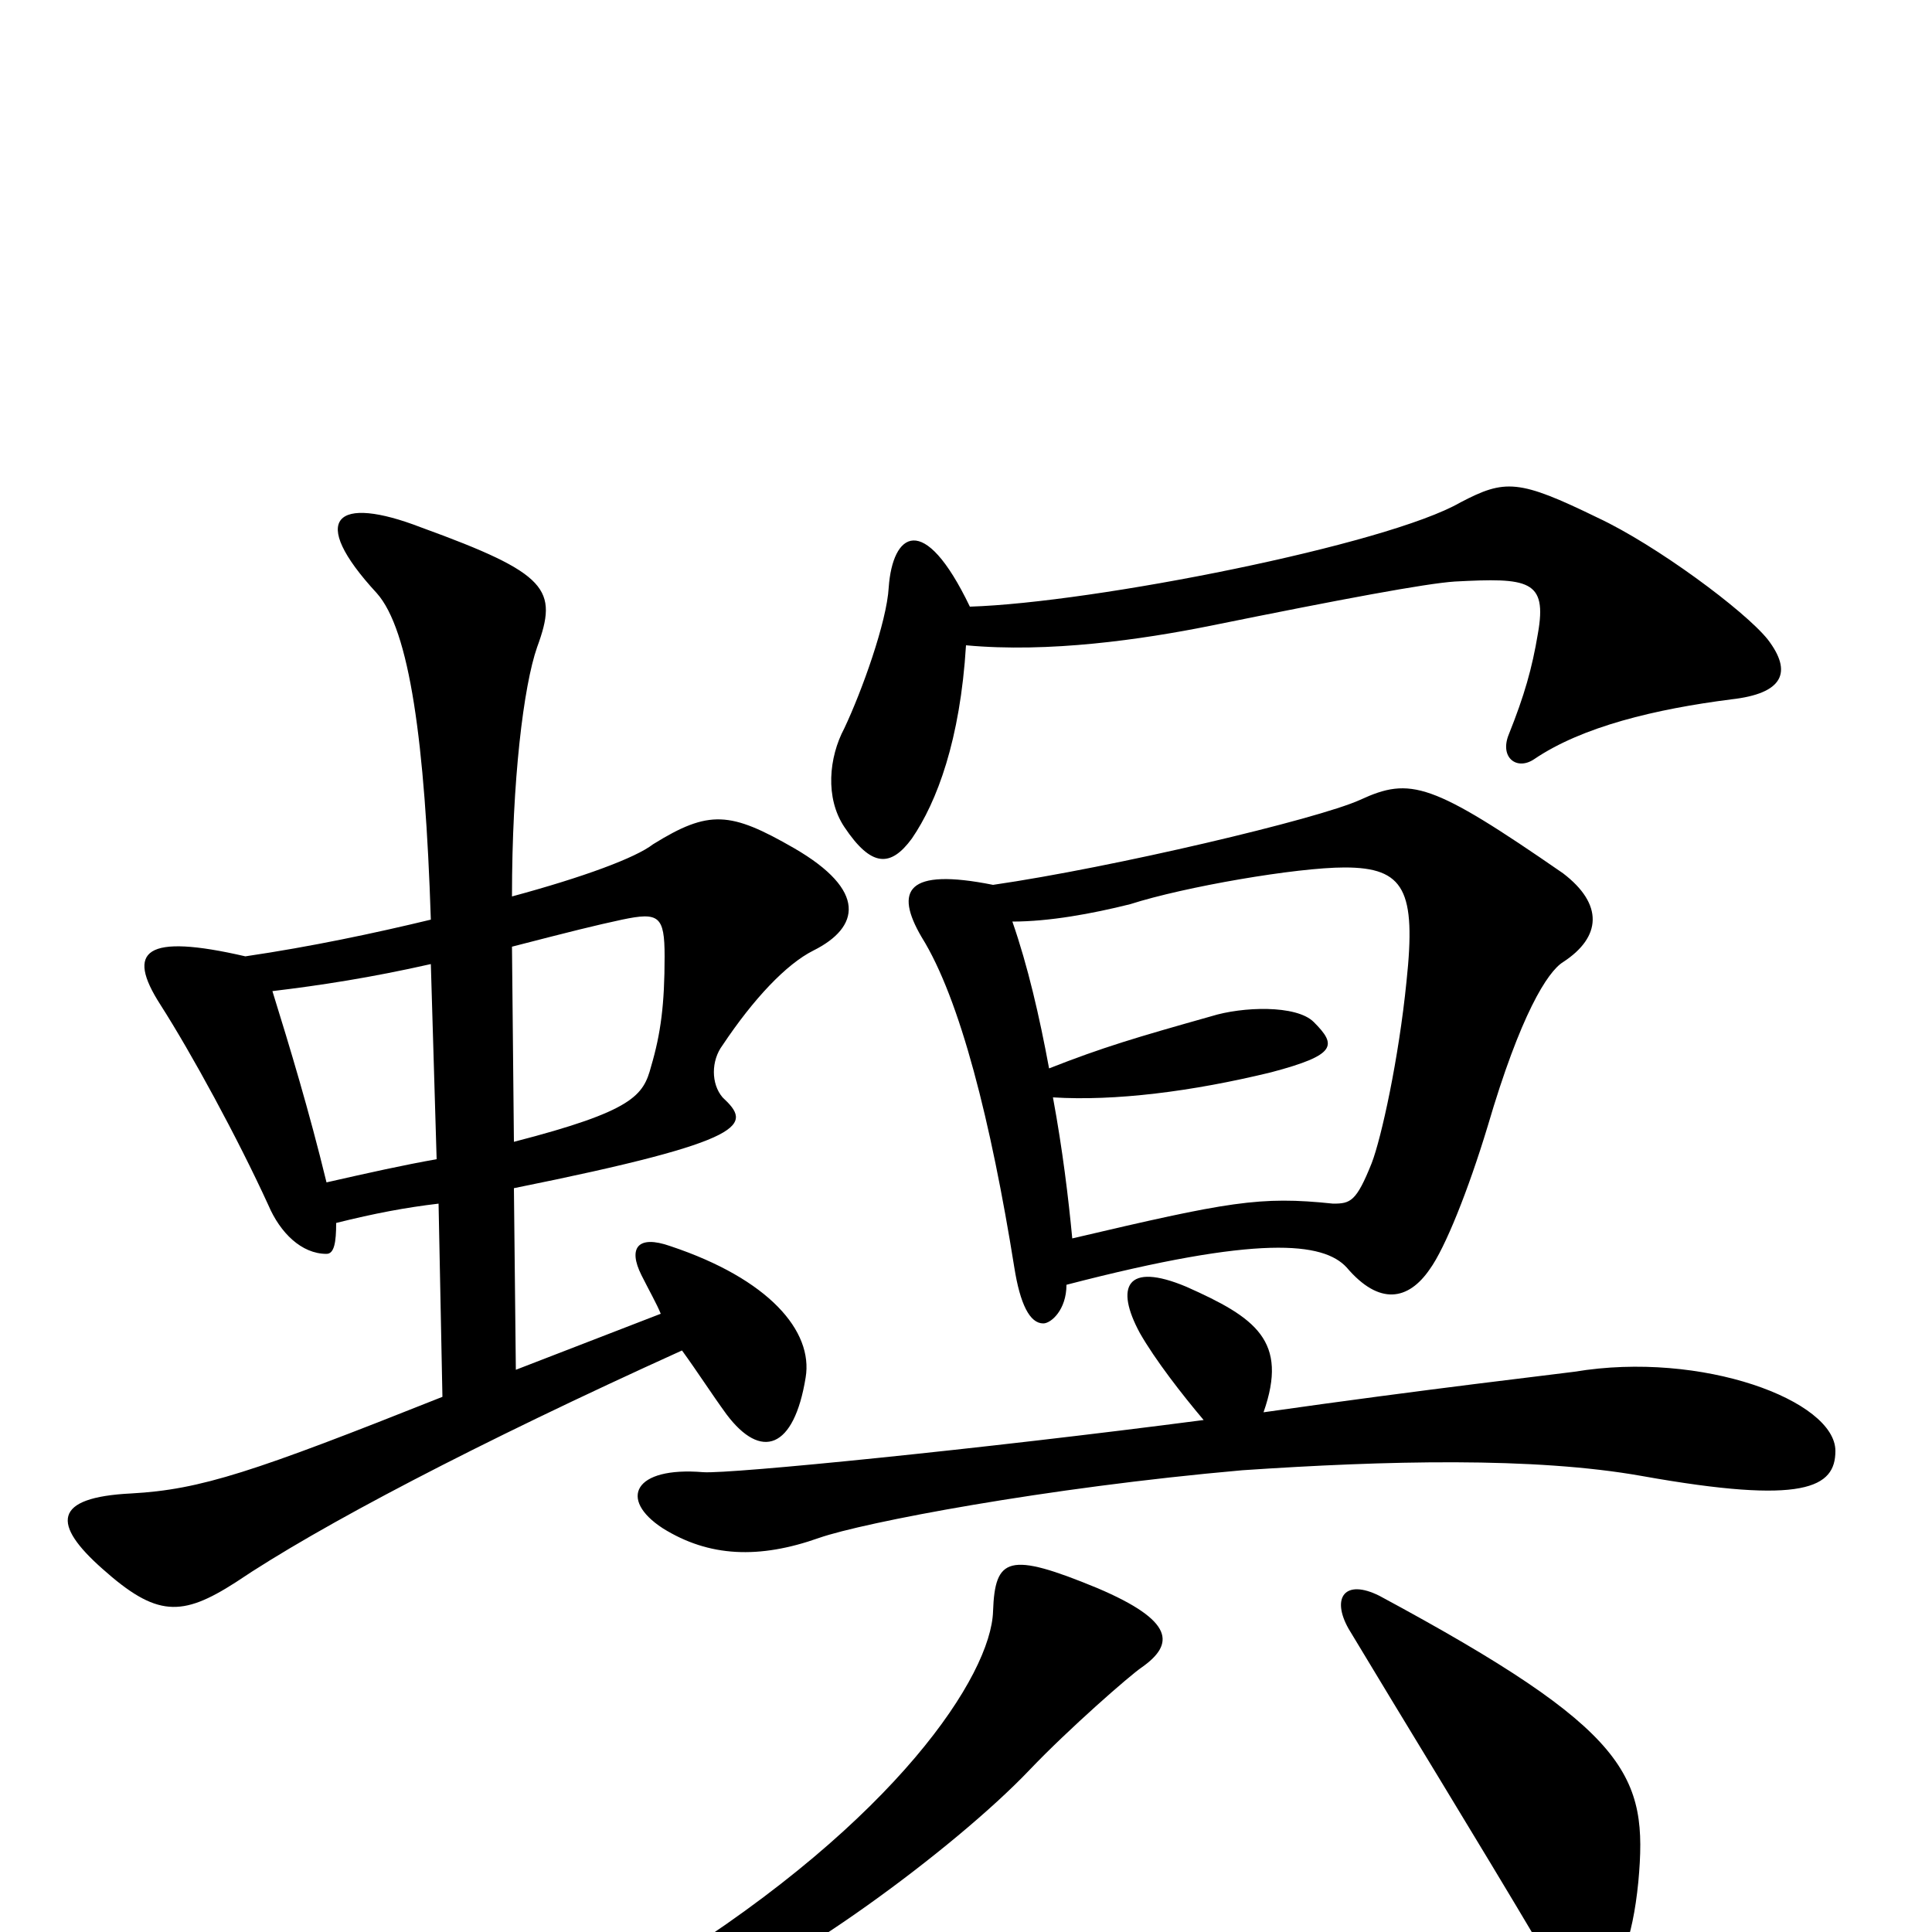 <svg xmlns="http://www.w3.org/2000/svg" viewBox="0 -1000 1000 1000">
	<path fill="#000000" d="M915 -669C903 -684 857 -718 827 -732C786 -752 779 -752 756 -740C718 -718 566 -688 502 -686C478 -736 462 -724 460 -696C459 -678 446 -642 437 -623C429 -608 427 -587 437 -572C451 -551 461 -551 472 -566C485 -585 497 -617 500 -666C543 -662 591 -669 626 -676C695 -690 738 -698 753 -699C791 -701 801 -700 796 -672C793 -654 789 -640 781 -620C776 -608 785 -601 794 -607C819 -624 857 -633 896 -638C923 -641 928 -652 915 -669ZM809 -502C829 -515 830 -532 809 -548C741 -595 730 -598 704 -586C682 -576 576 -551 514 -542C469 -551 463 -539 477 -515C497 -483 513 -419 525 -344C528 -325 533 -315 540 -315C544 -315 552 -322 552 -335C652 -361 685 -357 697 -344C714 -324 729 -327 740 -343C748 -354 760 -384 770 -417C787 -475 801 -497 809 -502ZM421 -508C445 -520 449 -539 411 -561C378 -580 367 -581 338 -563C329 -556 302 -546 265 -536C265 -596 271 -645 278 -665C289 -695 284 -703 218 -727C174 -744 159 -732 195 -693C212 -674 220 -616 223 -524C194 -517 161 -510 127 -505C75 -517 65 -508 83 -480C99 -455 123 -411 139 -376C145 -362 156 -351 169 -351C173 -351 174 -357 174 -367C194 -372 210 -375 227 -377L229 -277C131 -238 104 -229 68 -227C27 -225 27 -211 53 -188C81 -163 94 -163 122 -181C165 -210 247 -253 353 -301C361 -290 368 -279 376 -268C394 -244 411 -250 417 -287C421 -311 398 -338 347 -355C330 -361 325 -354 332 -340C336 -332 340 -325 342 -320L267 -291L266 -385C390 -410 389 -418 374 -432C368 -439 368 -451 374 -459C390 -483 407 -501 421 -508ZM950 -249C950 -275 881 -301 815 -290C808 -289 738 -281 654 -269C667 -306 650 -318 614 -334C583 -347 577 -334 590 -310C598 -296 612 -278 623 -265C508 -250 378 -237 364 -238C328 -241 320 -224 343 -209C367 -194 393 -193 424 -204C447 -212 541 -230 643 -239C717 -244 794 -246 850 -236C934 -221 950 -230 950 -249ZM591 -137C608 -149 608 -161 568 -178C522 -197 515 -194 514 -166C513 -133 464 -58 344 17C324 29 330 44 363 35C404 23 494 -43 533 -84C553 -105 585 -133 591 -137ZM848 -26C853 -81 844 -104 714 -174C696 -183 689 -173 698 -157C725 -112 765 -47 797 7C819 43 842 35 848 -26ZM344 -505C344 -480 342 -465 337 -448C333 -433 328 -425 266 -409L265 -510C296 -518 308 -521 322 -524C341 -528 344 -526 344 -505ZM728 -492C724 -452 715 -411 710 -398C702 -378 699 -377 690 -377C652 -381 636 -378 555 -359C553 -380 550 -405 545 -432C577 -430 617 -435 658 -445C692 -454 692 -459 680 -471C671 -480 643 -479 627 -474C588 -463 571 -458 543 -447C538 -474 532 -500 524 -523C543 -523 565 -527 585 -532C613 -541 671 -551 696 -551C727 -551 733 -539 728 -492ZM226 -400C209 -397 191 -393 169 -388C160 -425 150 -458 141 -487C166 -490 192 -494 223 -501Z"/>
</svg>